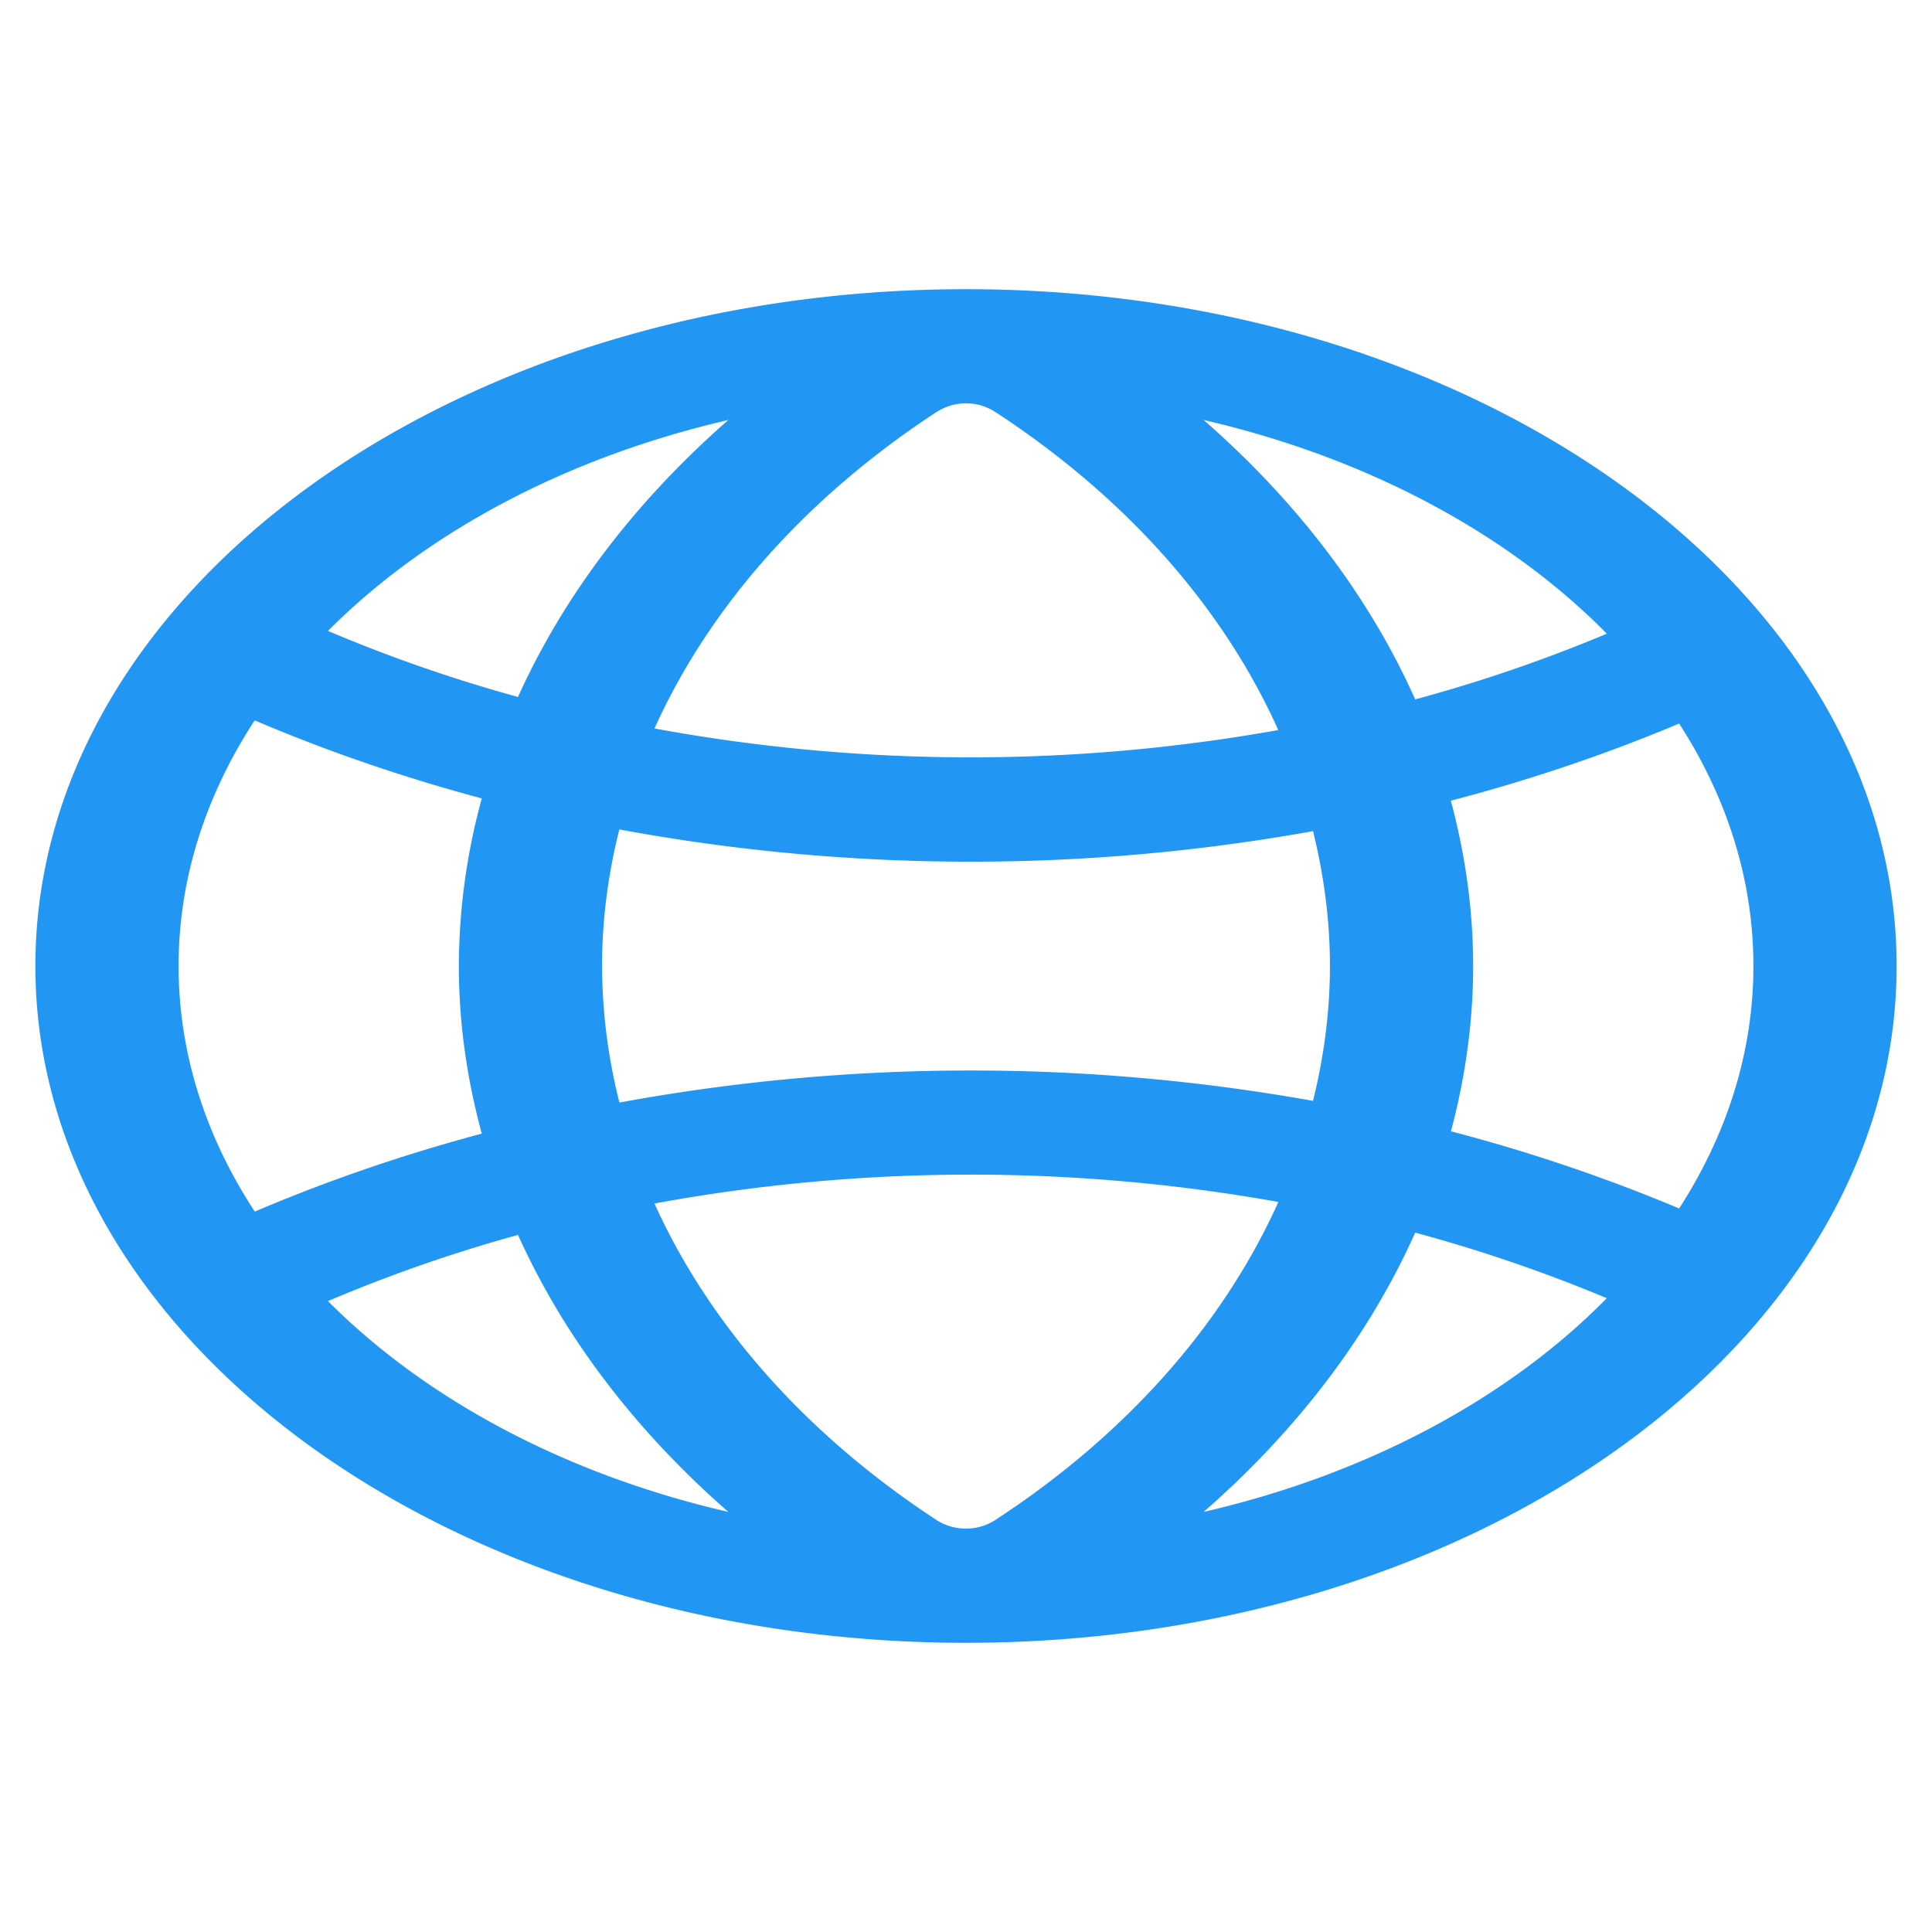 <svg width="16" height="16" fill="none" xmlns="http://www.w3.org/2000/svg"><path d="M8 2.395C3.744 2.395.293 4.905.293 8c0 3.095 3.45 5.605 7.707 5.605 4.256 0 7.707-2.51 7.707-5.605 0-3.096-3.45-5.605-7.707-5.605zm.241 10.194a.44.44 0 01-.24.07.445.445 0 01-.244-.07c-1.084-.71-1.883-1.618-2.337-2.622a14.459 14.459 0 015.167-.013c-.454 1.01-1.255 1.923-2.346 2.635zM5.13 9.131A4.647 4.647 0 014.986 8c0-.383.05-.761.143-1.131a15.99 15.99 0 005.745.014c.09.365.14.739.14 1.117s-.05.752-.14 1.117a16.086 16.086 0 00-5.745.014zm2.629-5.72a.446.446 0 01.484.001c1.09.712 1.89 1.624 2.343 2.634a14.462 14.462 0 01-5.166-.013C5.874 5.028 6.673 4.12 7.759 3.41zm4.256 3.22c.65-.17 1.282-.383 1.891-.639.394.61.615 1.29.615 2.008 0 .717-.221 1.397-.615 2.008a14.06 14.06 0 00-1.89-.639c.119-.446.184-.904.184-1.369 0-.465-.065-.923-.185-1.37zm1.292-1.383c-.512.215-1.043.397-1.587.544-.379-.849-.975-1.635-1.752-2.314 1.36.314 2.526.944 3.339 1.77zm-7.275-1.77c-.77.674-1.363 1.453-1.742 2.294a12.545 12.545 0 01-1.574-.547c.812-.815 1.97-1.436 3.316-1.747zM2.11 5.966c.605.258 1.234.473 1.88.646A5.293 5.293 0 003.8 8c0 .471.067.936.19 1.388-.646.173-1.275.388-1.88.646-.404-.617-.631-1.307-.631-2.034 0-.728.227-1.417.63-2.034zm.606 4.809a12.544 12.544 0 011.574-.548c.379.842.971 1.62 1.742 2.294-1.347-.31-2.504-.931-3.316-1.746zm7.252 1.746c.777-.679 1.373-1.464 1.752-2.313a12.73 12.73 0 011.587.543c-.813.827-1.98 1.457-3.339 1.77z" fill="#2196F3"/></svg>